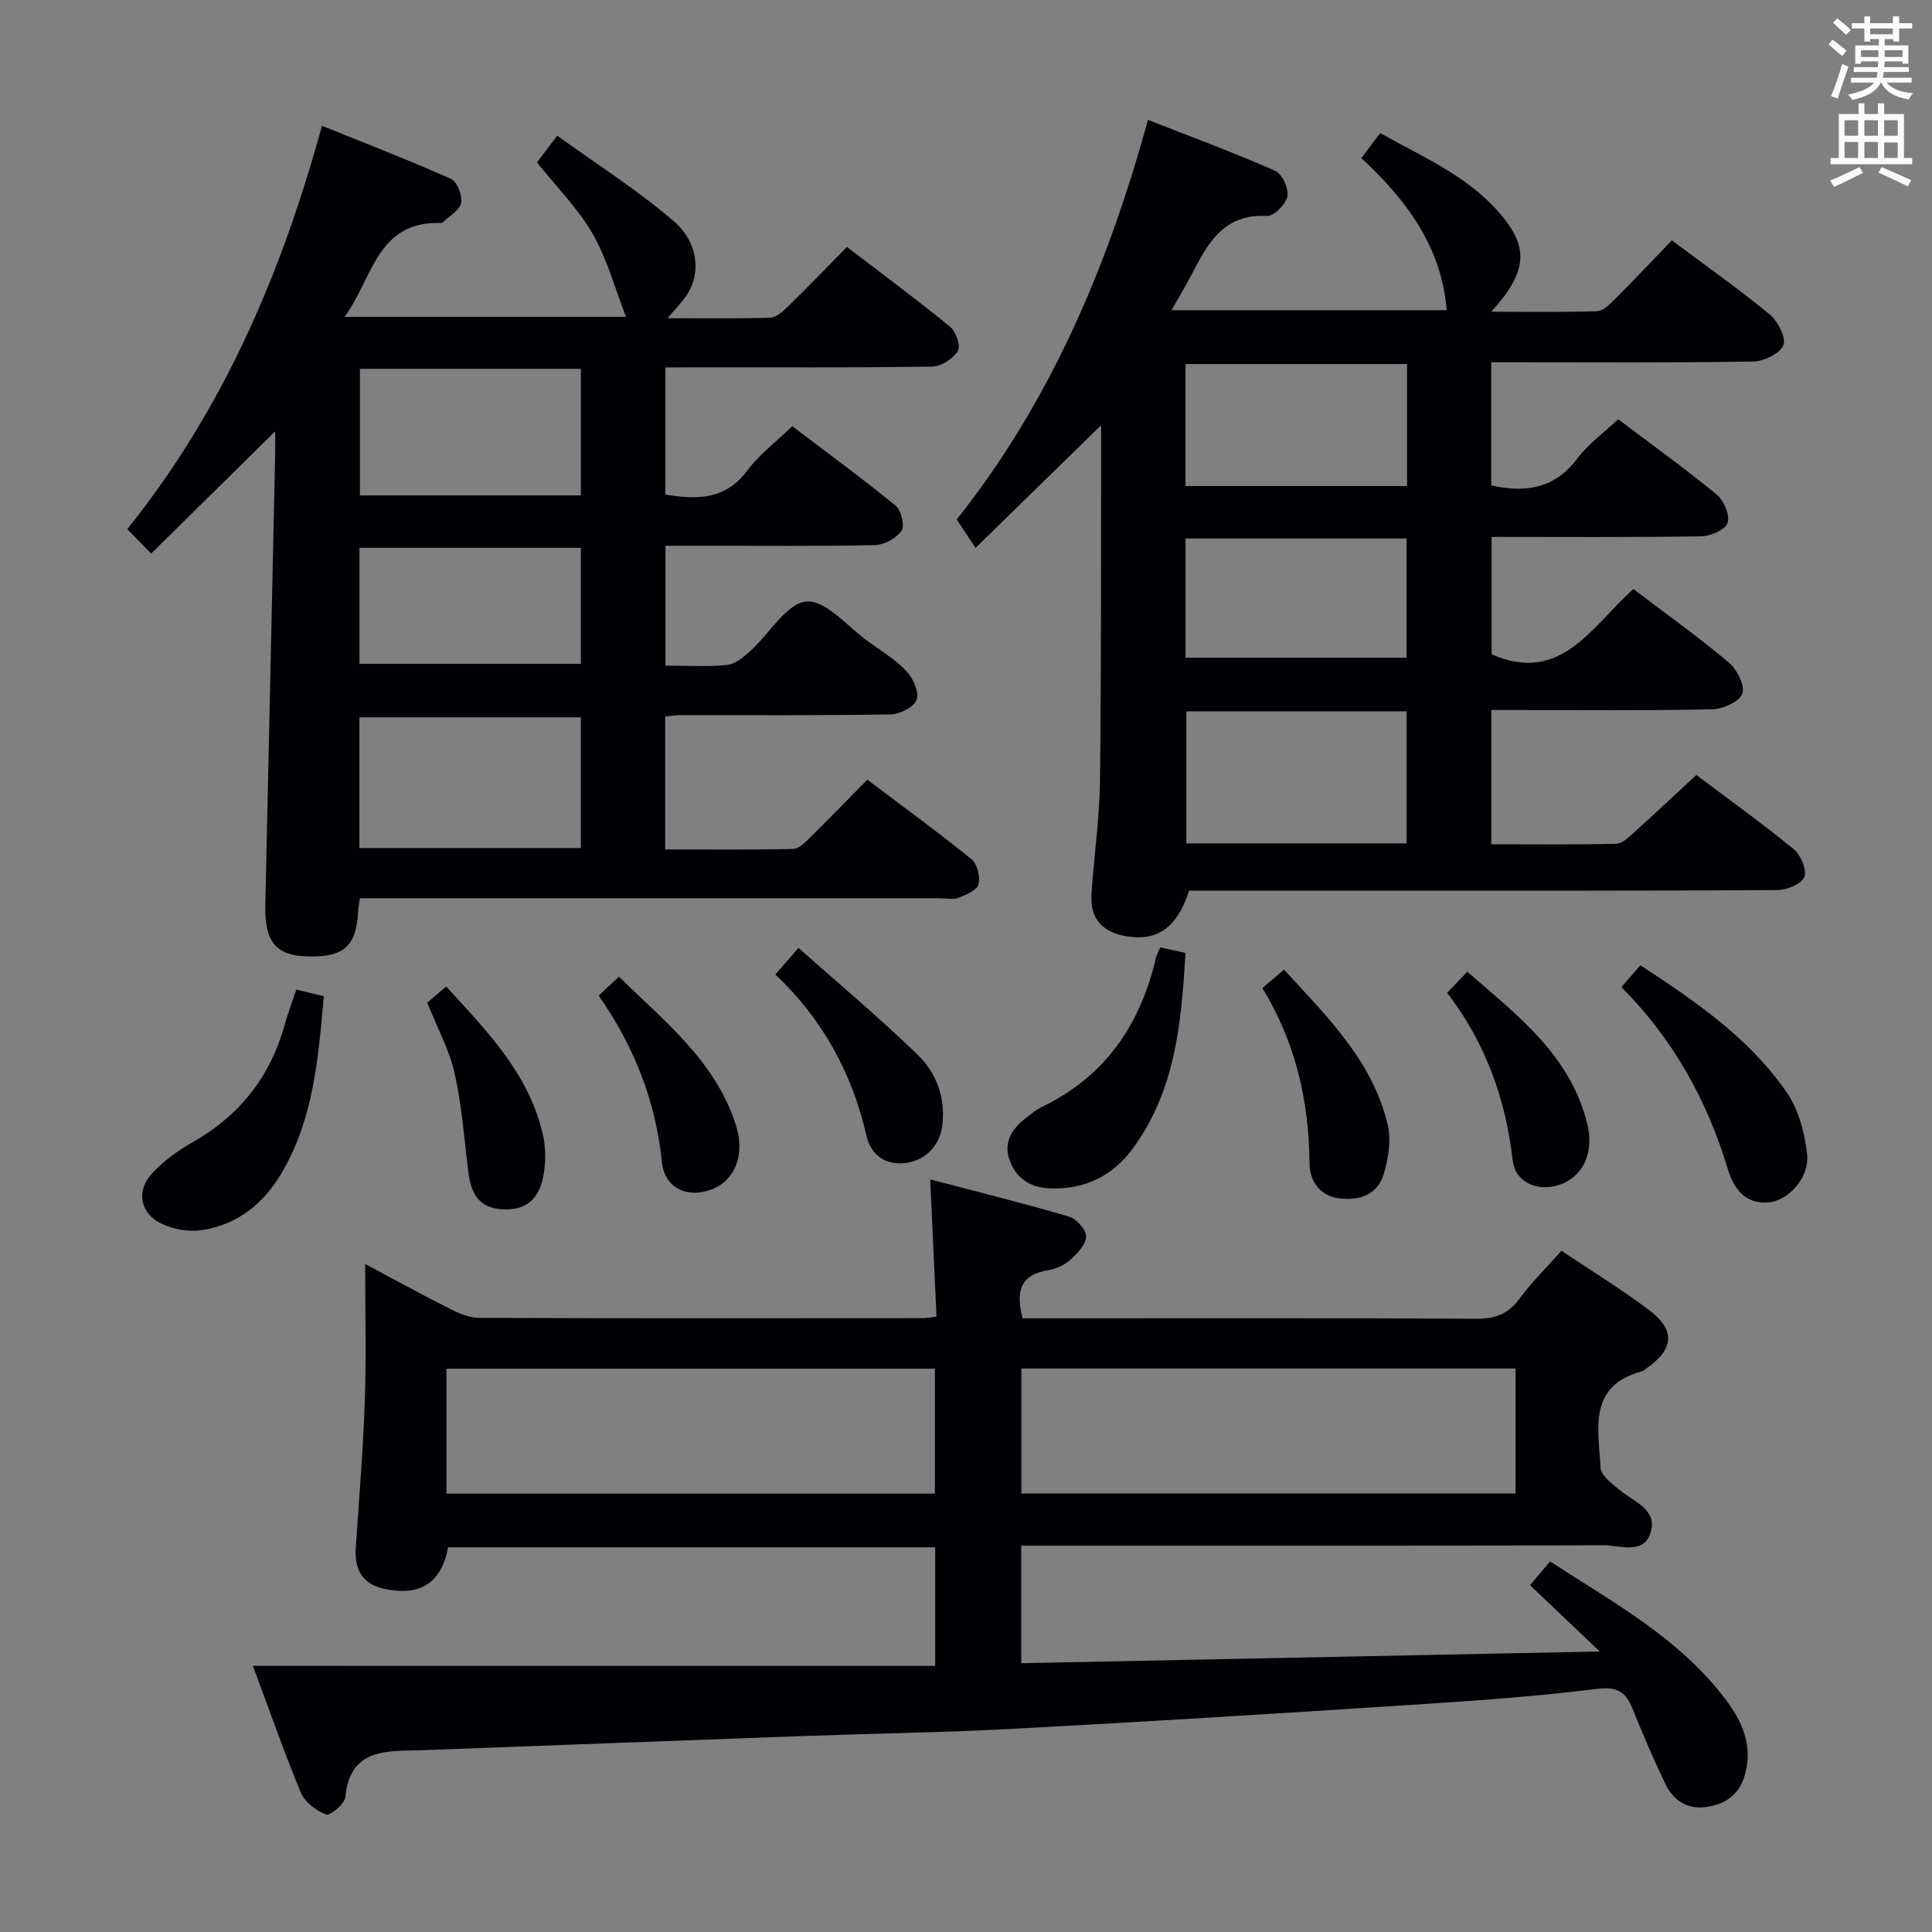 <svg enable-background="new 0 0 400 400" viewBox="0 0 400 400" xmlns="http://www.w3.org/2000/svg"><rect x="0" y="0" width="400" height="400" fill="#808080" stroke="none"/><g fill="#010105"><path d="m193.62 344.91c0-8.64 0-16.43 0-24.56-33.75 0-67.31 0-100.84 0-1.38 7.4-5.84 10.25-13.33 8.57-4.56-1.03-6.1-4.09-5.79-8.51.69-10.11 1.52-20.22 1.87-30.35.32-9.14.07-18.3.07-28.37 6.26 3.33 11.84 6.42 17.53 9.28 1.87.94 4.02 1.87 6.05 1.88 30.66.12 61.32.08 91.99.06.65 0 1.29-.15 2.72-.33-.42-9.05-.83-18.07-1.3-28.4 10.14 2.67 19.54 4.99 28.81 7.73 1.52.45 3.54 2.79 3.47 4.16-.09 1.7-1.91 3.53-3.39 4.86-1.17 1.05-2.9 1.8-4.48 2.05-5.68.9-6.78 4.3-5.27 9.96h5.57c29.5 0 58.99-.07 88.49.09 3.89.02 6.51-1.05 8.82-4.16 2.55-3.44 5.63-6.48 8.67-9.91 6.23 4.17 12.33 7.91 18.03 12.18 5.66 4.23 5.32 8.18-.5 12.22-.27.19-.53.47-.83.55-11.32 2.98-9.01 12.04-8.6 19.97.08 1.59 2.33 3.25 3.86 4.54 2.97 2.49 8.01 4.1 6.49 8.93-1.45 4.6-6.35 2.56-9.72 2.58-38.16.13-76.32.08-114.48.08-1.95 0-3.89 0-6.09 0v24.34c39.61-.8 79.05-1.6 119.77-2.43-5.32-5.05-9.73-9.24-14.43-13.72 1.28-1.51 2.53-3 4.15-4.92 13.1 8.52 26.77 15.9 36.33 28.56 3.35 4.44 5.64 9.34 4.09 15.3-1.06 4.1-3.64 6.18-7.58 6.9-4.2.77-7.23-1.08-8.98-4.71-2.45-5.09-4.66-10.29-6.78-15.52-1.43-3.52-3.13-4.68-7.46-4.14-13.01 1.64-26.13 2.51-39.23 3.36-27.04 1.76-54.09 3.43-81.15 4.88-14.46.78-28.94.98-43.42 1.5-26.6.97-53.2 1.98-79.79 2.97-.33.01-.67.02-1 .02-6.91.07-13.59.24-14.46 9.68-.13 1.4-3.17 3.91-3.97 3.6-2.06-.8-4.43-2.56-5.24-4.53-3.62-8.73-6.73-17.66-9.93-26.25 47.01.01 93.93.01 141.26.01zm120.16-61.57c-34.29 0-68.16 0-102.32 0v25.87h102.32c0-8.68 0-16.99 0-25.87zm-120.22.03c-34.03 0-67.46 0-101.13 0v25.87h101.13c0-8.75 0-17.16 0-25.87z"/><path d="m137.76 76.07v26.33c6.59 1.07 12.44 1.11 16.96-4.98 2.45-3.29 5.88-5.86 9.31-9.18 6.99 5.31 14.34 10.69 21.39 16.44 1.16.95 1.95 4.18 1.24 5.2-1.09 1.57-3.61 2.94-5.55 2.98-11.99.26-23.99.13-35.99.13-2.32 0-4.64 0-7.34 0v24.82c4.49 0 8.66.28 12.76-.14 1.7-.17 3.43-1.64 4.81-2.89 3.94-3.56 7.48-9.88 11.61-10.24 4.02-.35 8.6 5.28 12.88 8.35 2.7 1.94 5.62 3.71 7.86 6.1 1.37 1.46 2.64 4.32 2.08 5.9-.53 1.5-3.47 2.99-5.38 3.02-14.49.25-28.99.13-43.49.15-.96 0-1.93.16-3.19.27v27.54c8.96 0 17.73.1 26.49-.11 1.21-.03 2.54-1.4 3.56-2.4 3.91-3.84 7.72-7.79 11.79-11.94 7.35 5.55 14.6 10.82 21.55 16.45 1.2.97 1.89 3.65 1.49 5.19-.32 1.24-2.55 2.21-4.13 2.81-1.17.44-2.63.1-3.97.1-38 0-75.99 0-113.99 0-1.96 0-3.92 0-5.99 0-.17 1.14-.31 1.76-.34 2.39-.36 7.54-2.91 9.87-10.54 9.66-6.49-.18-8.87-3.01-8.71-10.55.67-31.12 1.36-62.23 2.04-93.35.04-1.75 0-3.5 0-4.81-8.42 8.3-16.77 16.53-25.68 25.31-2.06-2.13-3.4-3.5-4.93-5.08 19.81-24.71 31.83-52.63 40.3-83.5 9.16 3.71 18.04 7.12 26.72 11 1.27.57 2.39 3.48 2.08 5-.31 1.54-2.47 2.71-3.84 4.03-.1.1-.32.1-.48.1-13.12-.36-13.92 11.41-19.8 19.43h58.27c-2.33-5.98-3.92-12.01-6.92-17.22-3.02-5.24-7.46-9.67-11.51-14.76 1.03-1.36 2.21-2.92 4.19-5.53 8.19 5.92 16.61 11.25 24.09 17.67 5.21 4.47 5.67 10.96 2.73 15.32-1.08 1.6-2.47 3-3.98 4.8 7.07 0 14.14.11 21.2-.1 1.25-.04 2.63-1.25 3.64-2.24 4.05-3.95 7.98-8.02 12.31-12.41 7.29 5.58 14.46 10.89 21.36 16.53 1.21.99 2.22 4.02 1.6 5.01-1.02 1.6-3.45 3.2-5.31 3.23-16.49.24-32.99.14-49.49.14-1.79.03-3.6.03-5.76.03zm-63.35 99.51h45.86c0-9.26 0-18.17 0-27.07-15.5 0-30.67 0-45.86 0zm45.85-73.01c0-8.95 0-17.52 0-26.21-15.41 0-30.48 0-45.74 0v26.21zm-45.84 34.88h45.85c0-8.28 0-16.18 0-24.03-15.5 0-30.67 0-45.85 0z"/><path d="m338.18 121.96c6.82 5.18 13.46 9.91 19.69 15.15 1.71 1.44 3.44 4.75 2.88 6.46-.54 1.65-4 3.23-6.21 3.28-13.33.3-26.66.15-39.99.15-1.82 0-3.64 0-5.79 0v27.8c8.72 0 17.31.1 25.89-.11 1.23-.03 2.56-1.35 3.63-2.31 4.21-3.79 8.33-7.67 12.92-11.93 6.3 4.74 13.41 9.84 20.18 15.37 1.46 1.19 2.76 4.3 2.18 5.77-.56 1.44-3.6 2.68-5.56 2.69-27.83.17-55.66.12-83.49.12-12.81 0-25.62 0-38.31 0-2.56 7.84-6.73 10.6-13.28 9.39-4.95-.92-7.26-3.84-6.94-8.72.51-7.79 1.67-15.57 1.76-23.36.28-24.33.2-48.66.24-72.99 0-.43-.23-.87-.14-.55-8.22 8.02-16.6 16.22-25.86 25.26-1.46-2.2-2.54-3.82-3.91-5.88 19.04-23.91 31.18-51.92 39.6-82.74 8.97 3.52 17.76 6.77 26.32 10.54 1.45.64 2.86 3.68 2.56 5.29-.3 1.63-2.81 4.15-4.23 4.07-9.21-.51-12.42 6-15.82 12.53-1.13 2.16-2.4 4.25-3.95 6.98h56.97c-1.05-13.12-8.36-22.88-17.67-31.49 1.3-1.73 2.39-3.17 3.91-5.18 8.61 4.86 17.86 8.73 24.55 16.38 6.38 7.3 5.96 12.25-1.53 20.61 7.69 0 14.79.12 21.87-.11 1.23-.04 2.58-1.37 3.59-2.38 4-4 7.89-8.12 11.9-12.28 7.04 5.26 13.83 10.04 20.23 15.31 1.7 1.4 3.46 4.77 2.86 6.37-.64 1.71-4 3.36-6.21 3.39-16.17.29-32.33.16-48.5.16-1.82 0-3.63 0-5.78 0v25.5c7.18 1.59 13.15.65 17.8-5.54 2.26-3.01 5.46-5.31 8.48-8.16 6.74 5.09 13.75 10.13 20.41 15.6 1.48 1.22 2.76 4.26 2.25 5.86-.44 1.4-3.52 2.75-5.46 2.78-14.32.23-28.64.12-43.39.12v24.32c14.39 6.29 20.63-5.77 29.35-13.52zm-46.96 25.31c-15.39 0-30.46 0-45.6 0v27.34h45.6c0-9.1 0-17.99 0-27.34zm-45.78-46.64h45.87c0-8.62 0-16.88 0-25.26-15.45 0-30.62 0-45.87 0zm.01 35.54h45.76c0-8.49 0-16.54 0-24.68-15.42 0-30.45 0-45.76 0z"/><path d="m61.35 204.89c2.21.53 3.78.91 5.7 1.37-1.15 12.66-2.09 25.19-8.64 36.43-3.78 6.49-9.23 10.91-16.73 12.01-2.6.38-5.66-.17-8.07-1.26-4.65-2.12-5.55-6.95-2-10.65 2.37-2.48 5.27-4.61 8.26-6.3 9.75-5.53 16.1-13.57 19.08-24.35.65-2.36 1.54-4.66 2.4-7.25z"/><path d="m240.22 196.14c1.8.4 3.23.71 5.22 1.15-.84 14.33-2.03 28.44-10.93 40.53-4.23 5.74-10.07 8.51-17.22 8.22-4.02-.16-7.04-2.17-8.32-6-1.22-3.65.62-6.42 3.47-8.6 1.05-.81 2.09-1.7 3.27-2.27 13.1-6.29 20.39-17.01 23.61-30.85.15-.62.49-1.2.9-2.18z"/><path d="m335.7 204.38c1.34-1.55 2.51-2.91 3.91-4.53 11.37 7.42 22.52 15.03 30.28 26.28 2.48 3.59 3.78 8.45 4.25 12.87.51 4.86-3.92 9.66-8.08 9.95-4.91.35-7.18-3.04-8.39-7.06-4.27-14.23-11.33-26.81-21.97-37.51z"/><path d="m160.52 201.75c1.52-1.74 2.7-3.09 4.8-5.5 8.35 7.42 16.71 14.44 24.54 21.99 4.03 3.89 6.01 9.12 5.2 15-.59 4.29-3.98 7.51-8.53 7.61-3.78.09-6.31-2.1-7.14-5.72-2.97-12.95-9.08-24.14-18.87-33.38z"/><path d="m261.36 204.57c1.53-1.31 2.79-2.38 4.48-3.82 8.83 9.67 18.34 18.83 21.48 32.16.74 3.16.12 6.92-.82 10.13-1.25 4.24-4.9 5.58-9.14 5.08-4.26-.51-6.21-3.74-6.24-7.28-.12-12.87-2.83-24.96-9.76-36.27z"/><path d="m299.62 205.56c1.48-1.55 2.61-2.73 4.16-4.37 10.38 9.01 21.33 17.26 24.84 31.47 1.5 6.06-.92 11.02-5.79 12.65-4.44 1.49-9.11-.48-9.63-4.99-1.46-12.81-5.66-24.45-13.58-34.76z"/><path d="m123.94 206.12c1.49-1.38 2.57-2.38 4.21-3.91 9.51 9.35 20.11 17.57 24.27 30.94 1.93 6.21-.46 11.55-5.44 13.24s-9.4-.58-9.94-5.78c-1.27-12.55-5.66-23.84-13.1-34.49z"/><path d="m88.46 207.59c1.2-1.02 2.43-2.07 3.92-3.34 8.54 9.33 17.2 18.15 20.03 30.72.63 2.81.6 5.98.03 8.81-1.02 4.99-4.16 7.05-9.01 6.55-4.8-.5-6.02-3.93-6.51-8.03-.82-6.73-1.32-13.55-2.81-20.14-1.08-4.79-3.54-9.27-5.65-14.57z"/></g><path d="m378.6 9.2.8-1c.9.7 1.9 1.4 2.9 2.3l-.9 1.1c-1.1-.9-2-1.7-2.8-2.4zm.5 10.7c.9-2.1 1.6-4.3 2.3-6.7.4.2.8.4 1.3.6-.7 2.1-1.5 4.3-2.2 6.6zm.4-15.2.9-.9c1 .8 2 1.6 2.8 2.4l-1 1c-1-.9-1.9-1.8-2.7-2.5zm12.5-1.3h1.2v1.4h2.7v1.1h-2.7v2.7h-1.2v-.5h-1.8v1.3h4.9v3.8h-1.2v-.5h-3.7c0 .4-.1.9-.1 1.2h5.1v1h-5.2c0 .5-.1.9-.2 1.2h6v1h-5.2c1.1 1.3 2.9 2 5.5 2.2-.4.4-.7.8-.9 1.3-2.9-.5-4.8-1.6-5.7-3.5h-.1c-.8 1.7-2.7 2.9-5.9 3.6-.2-.4-.6-.8-.9-1.1 2.8-.6 4.6-1.4 5.4-2.5h-4.8v-1h5.3c.1-.3.2-.7.2-1.2h-4.9v-1h5c0-.4 0-.8.1-1.2h-3.6v.5h-1.2v-3.8h4.9v-1.3h-1.8v.5h-1.2v-2.7h-2.6v-1.1h2.6v-1.4h1.2v1.4h4.7v-1.4zm-6.7 8.4h3.6c0-.4 0-.9 0-1.4h-3.6zm1.9-4.7h4.7v-1.2h-4.7zm6.7 3.3h-3.7v1.4h3.7z" fill="#fafbfa"/><path d="m384.7 21.4h1.3v2.2h2.8v-2.2h1.3v2.2h4.1v9.1h1.7v1.3h-16.9v-1.3h1.7v-9.1h4.1v-2.2zm.3 13.2.7 1.2c-1.8.9-3.8 1.9-6 2.9-.2-.4-.5-.8-.8-1.3 2.4-1 4.4-2 6.1-2.8zm-3.1-6.5h2.8v-3.2h-2.8zm0 4.6h2.8v-3.3h-2.8zm4.1-4.6h2.8v-3.2h-2.8zm0 4.6h2.8v-3.3h-2.8zm3.6 1.9c2.1.9 4.1 1.8 6.1 2.7l-.7 1.3c-2.2-1.1-4.2-2-6.1-2.9zm3.3-9.7h-2.8v3.2h2.8zm-2.8 7.8h2.8v-3.2h-2.8z" fill="#fafbfa"/></svg>